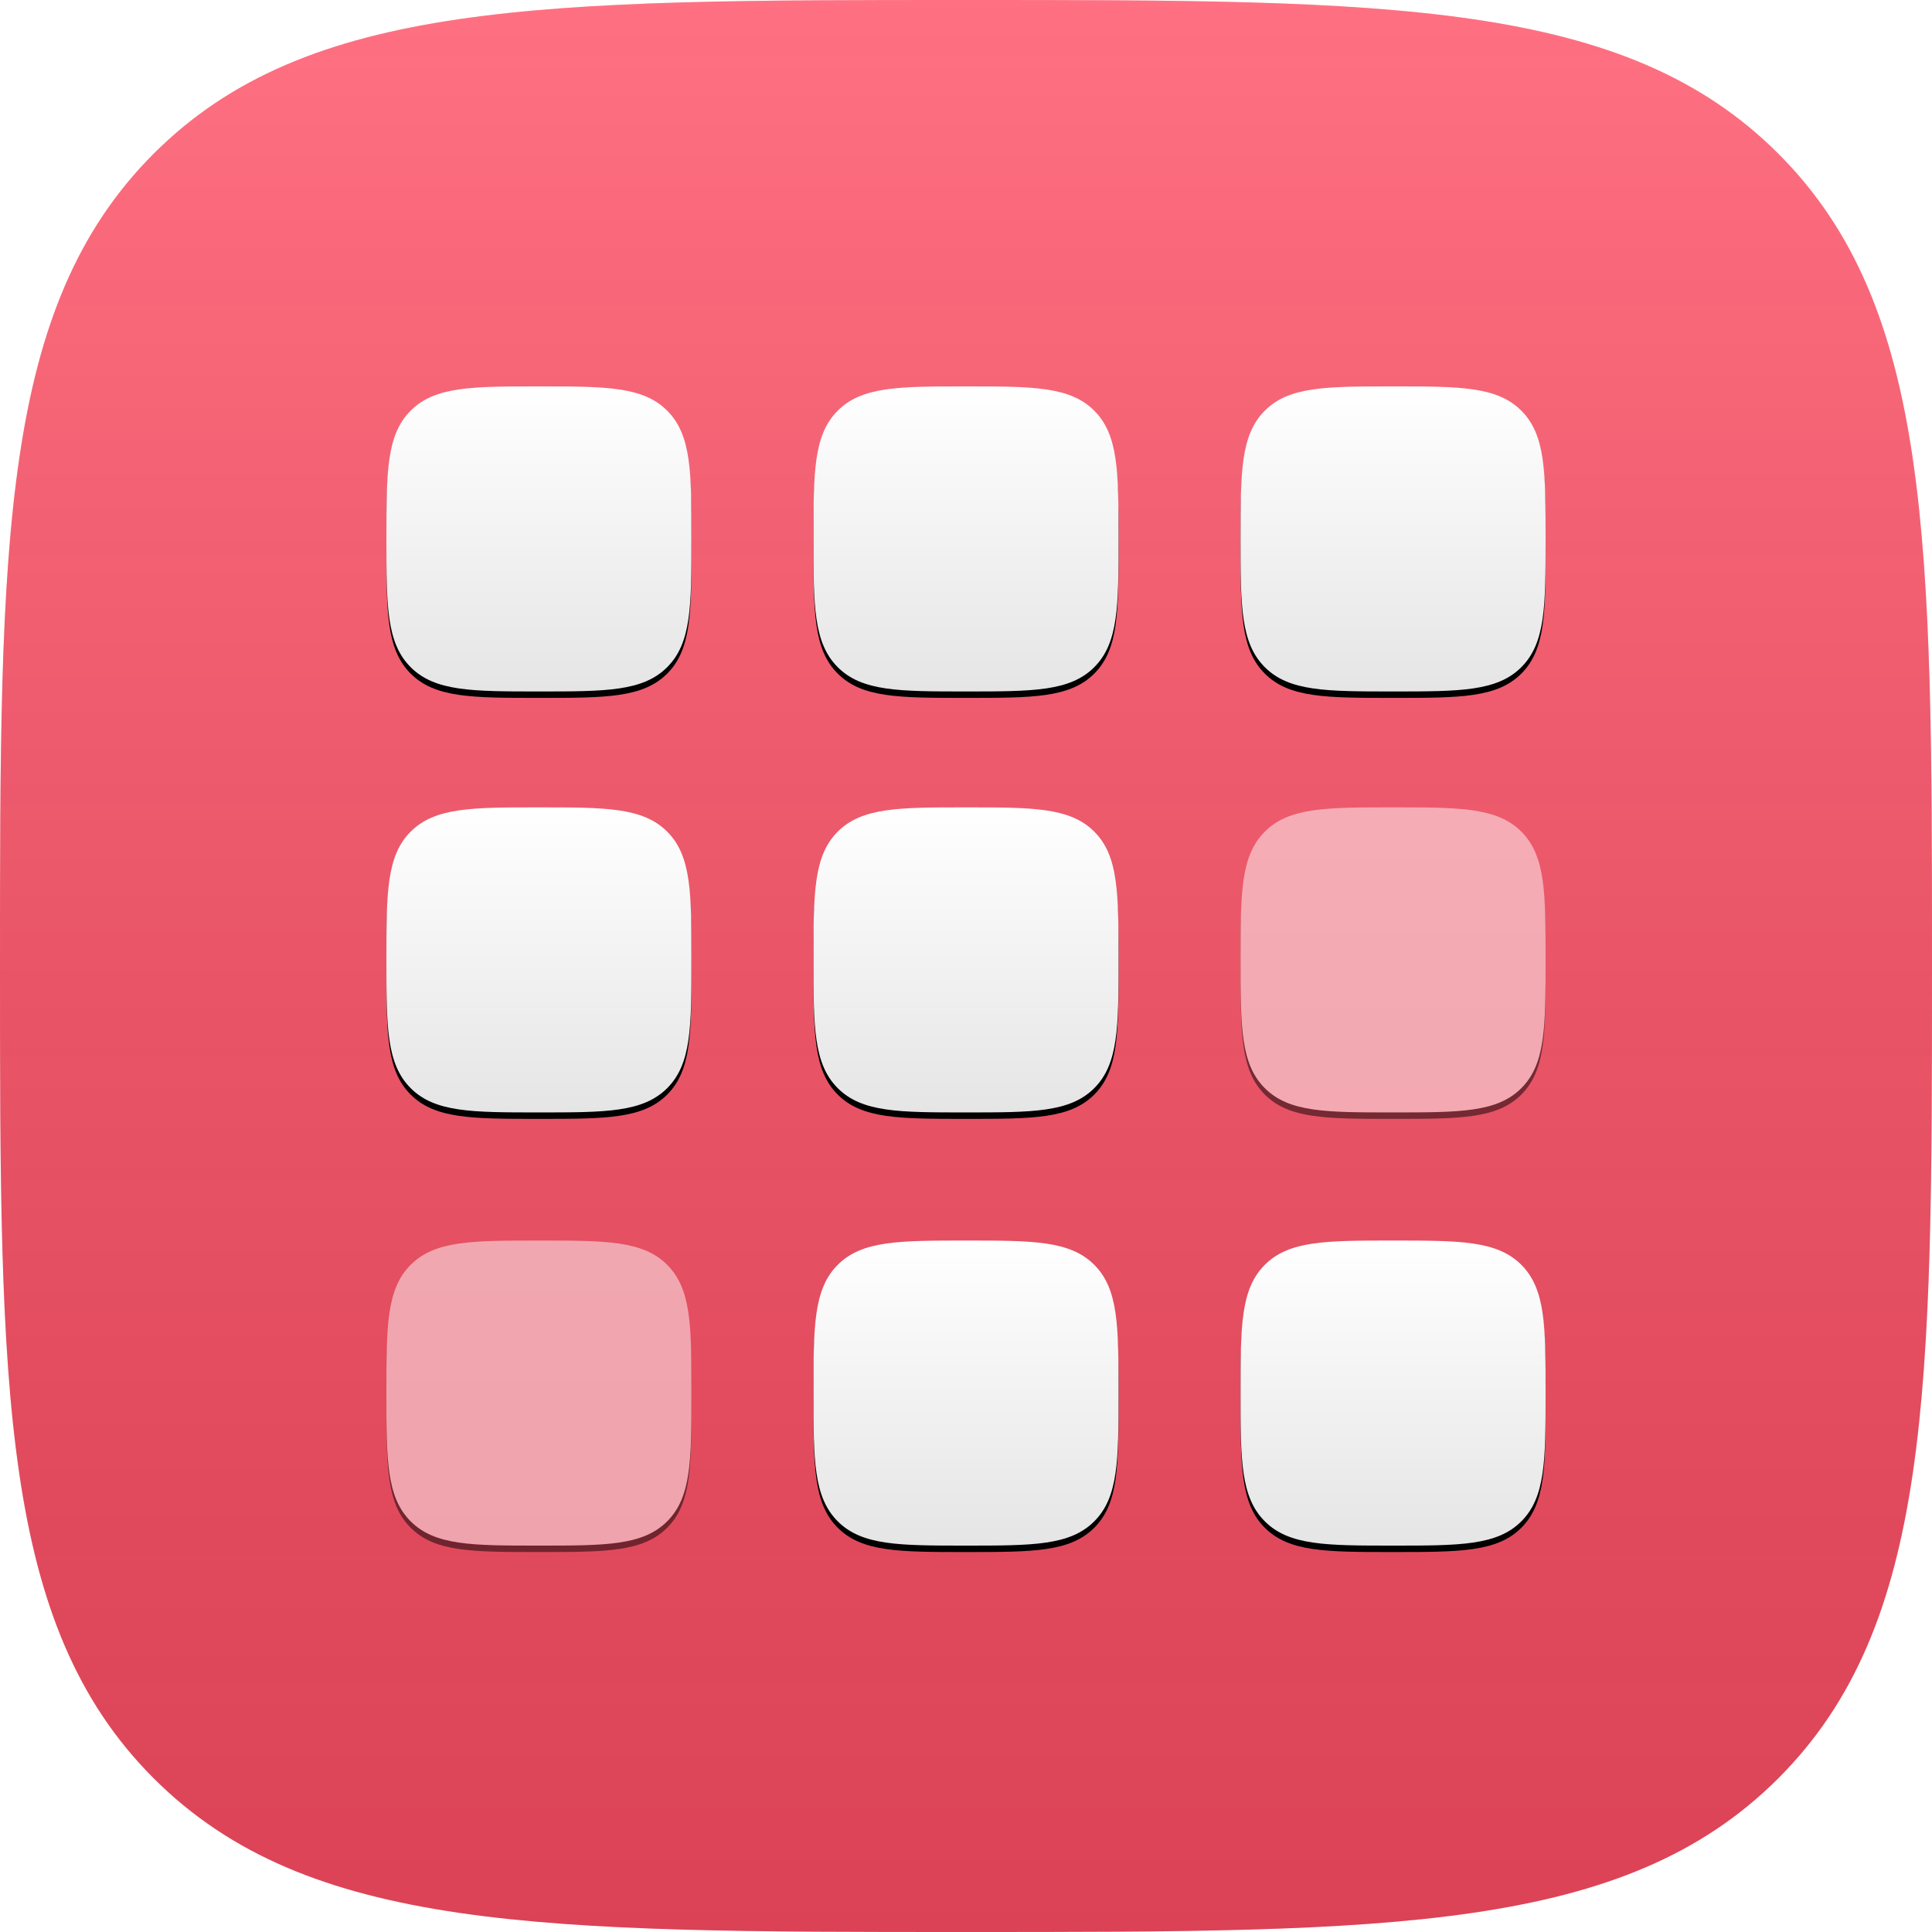 <?xml version="1.0" encoding="UTF-8"?>
<svg width="600px" height="600px" viewBox="0 0 600 600" version="1.1" xmlns="http://www.w3.org/2000/svg" xmlns:xlink="http://www.w3.org/1999/xlink">
    <!-- Generator: Sketch 40.3 (33839) - http://www.bohemiancoding.com/sketch -->
    <title>Group 2 Copy 3</title>
    <desc>Created with Sketch.</desc>
    <defs>
        <linearGradient x1="50%" y1="0%" x2="50%" y2="100%" id="linearGradient-1">
            <stop stop-color="#FFFFFF" stop-opacity="0.2" offset="0%"></stop>
            <stop stop-color="#000000" stop-opacity="0.139" offset="100%"></stop>
        </linearGradient>
        <linearGradient x1="50%" y1="0%" x2="50%" y2="100%" id="linearGradient-2">
            <stop stop-color="#FFFFFF" offset="0%"></stop>
            <stop stop-color="#F6F6F6" offset="35.243%"></stop>
            <stop stop-color="#E5E5E5" offset="100%"></stop>
        </linearGradient>
        <path d="M87.2,87.2 C94.737,79.664 94.737,68.125 94.737,47.368 C94.737,26.612 94.737,15.073 87.2,7.536 C79.664,0 68.125,0 47.368,0 C26.612,0 15.073,0 7.536,7.536 C0,15.073 0,26.612 0,47.368 C0,68.125 0,79.664 7.536,87.2 C15.073,94.737 26.612,94.737 47.368,94.737 C68.125,94.737 79.664,94.737 87.2,87.2 L87.2,87.2 Z" id="path-3"></path>
        <filter x="-50%" y="-50%" width="200%" height="200%" filterUnits="objectBoundingBox" id="filter-4">
            <feMorphology radius="1" operator="dilate" in="SourceAlpha" result="shadowSpreadOuter1"></feMorphology>
            <feOffset dx="0" dy="2" in="shadowSpreadOuter1" result="shadowOffsetOuter1"></feOffset>
            <feColorMatrix values="0 0 0 0 0   0 0 0 0 0   0 0 0 0 0  0 0 0 0.08 0" type="matrix" in="shadowOffsetOuter1"></feColorMatrix>
        </filter>
        <path d="M352.464,87.2 C360,79.664 360,68.125 360,47.368 C360,26.612 360,15.073 352.464,7.536 C344.927,0 333.388,0 312.632,0 C291.875,0 280.336,0 272.8,7.536 C265.263,15.073 265.263,26.612 265.263,47.368 C265.263,68.125 265.263,79.664 272.8,87.2 C280.336,94.737 291.875,94.737 312.632,94.737 C333.388,94.737 344.927,94.737 352.464,87.2 L352.464,87.2 Z" id="path-5"></path>
        <filter x="-50%" y="-50%" width="200%" height="200%" filterUnits="objectBoundingBox" id="filter-6">
            <feMorphology radius="1" operator="dilate" in="SourceAlpha" result="shadowSpreadOuter1"></feMorphology>
            <feOffset dx="0" dy="2" in="shadowSpreadOuter1" result="shadowOffsetOuter1"></feOffset>
            <feColorMatrix values="0 0 0 0 0   0 0 0 0 0   0 0 0 0 0  0 0 0 0.08 0" type="matrix" in="shadowOffsetOuter1"></feColorMatrix>
        </filter>
        <path d="M219.832,87.2 C227.368,79.664 227.368,68.125 227.368,47.368 C227.368,26.612 227.368,15.073 219.832,7.536 C212.295,0 200.757,0 180,0 C159.243,0 147.705,0 140.168,7.536 C132.632,15.073 132.632,26.612 132.632,47.368 C132.632,68.125 132.632,79.664 140.168,87.2 C147.705,94.737 159.243,94.737 180,94.737 C200.757,94.737 212.295,94.737 219.832,87.2 L219.832,87.2 Z" id="path-7"></path>
        <filter x="-50%" y="-50%" width="200%" height="200%" filterUnits="objectBoundingBox" id="filter-8">
            <feMorphology radius="1" operator="dilate" in="SourceAlpha" result="shadowSpreadOuter1"></feMorphology>
            <feOffset dx="0" dy="2" in="shadowSpreadOuter1" result="shadowOffsetOuter1"></feOffset>
            <feColorMatrix values="0 0 0 0 0   0 0 0 0 0   0 0 0 0 0  0 0 0 0.08 0" type="matrix" in="shadowOffsetOuter1"></feColorMatrix>
        </filter>
        <path d="M87.2,217.937 C94.737,210.401 94.737,198.862 94.737,178.105 C94.737,157.349 94.737,145.81 87.2,138.273 C79.664,130.737 68.125,130.737 47.368,130.737 C26.612,130.737 15.073,130.737 7.536,138.273 C0,145.81 0,157.349 0,178.105 C0,198.862 0,210.401 7.536,217.937 C15.073,225.474 26.612,225.474 47.368,225.474 C68.125,225.474 79.664,225.474 87.2,217.937 L87.2,217.937 Z" id="path-9"></path>
        <filter x="-50%" y="-50%" width="200%" height="200%" filterUnits="objectBoundingBox" id="filter-10">
            <feMorphology radius="1" operator="dilate" in="SourceAlpha" result="shadowSpreadOuter1"></feMorphology>
            <feOffset dx="0" dy="2" in="shadowSpreadOuter1" result="shadowOffsetOuter1"></feOffset>
            <feColorMatrix values="0 0 0 0 0   0 0 0 0 0   0 0 0 0 0  0 0 0 0.08 0" type="matrix" in="shadowOffsetOuter1"></feColorMatrix>
        </filter>
        <path d="M352.464,217.937 C360,210.401 360,198.862 360,178.105 C360,157.349 360,145.81 352.464,138.273 C344.927,130.737 333.388,130.737 312.632,130.737 C291.875,130.737 280.336,130.737 272.8,138.273 C265.263,145.81 265.263,157.349 265.263,178.105 C265.263,198.862 265.263,210.401 272.8,217.937 C280.336,225.474 291.875,225.474 312.632,225.474 C333.388,225.474 344.927,225.474 352.464,217.937 L352.464,217.937 Z" id="path-11"></path>
        <filter x="-50%" y="-50%" width="200%" height="200%" filterUnits="objectBoundingBox" id="filter-12">
            <feMorphology radius="1" operator="dilate" in="SourceAlpha" result="shadowSpreadOuter1"></feMorphology>
            <feOffset dx="0" dy="2" in="shadowSpreadOuter1" result="shadowOffsetOuter1"></feOffset>
            <feColorMatrix values="0 0 0 0 0   0 0 0 0 0   0 0 0 0 0  0 0 0 0.2 0" type="matrix" in="shadowOffsetOuter1"></feColorMatrix>
        </filter>
        <path d="M227.368,178.105 C227.368,157.349 227.368,145.81 219.832,138.273 C212.295,130.737 200.757,130.737 180,130.737 C159.243,130.737 147.705,130.737 140.168,138.273 C132.632,145.81 132.632,157.349 132.632,178.105 C132.632,198.862 132.632,210.401 140.168,217.937 C147.705,225.474 159.243,225.474 180,225.474 C200.757,225.474 212.295,225.474 219.832,217.937 C227.368,210.401 227.368,198.862 227.368,178.105 Z" id="path-13"></path>
        <filter x="-50%" y="-50%" width="200%" height="200%" filterUnits="objectBoundingBox" id="filter-14">
            <feMorphology radius="1" operator="dilate" in="SourceAlpha" result="shadowSpreadOuter1"></feMorphology>
            <feOffset dx="0" dy="2" in="shadowSpreadOuter1" result="shadowOffsetOuter1"></feOffset>
            <feColorMatrix values="0 0 0 0 0   0 0 0 0 0   0 0 0 0 0  0 0 0 0.08 0" type="matrix" in="shadowOffsetOuter1"></feColorMatrix>
        </filter>
        <path d="M87.2,352.464 C94.737,344.927 94.737,333.388 94.737,312.632 C94.737,291.875 94.737,280.336 87.2,272.8 C79.664,265.263 68.125,265.263 47.368,265.263 C26.612,265.263 15.073,265.263 7.536,272.8 C0,280.336 0,291.875 0,312.632 C0,333.388 0,344.927 7.536,352.464 C15.073,360 26.612,360 47.368,360 C68.125,360 79.664,360 87.2,352.464 L87.2,352.464 Z" id="path-15"></path>
        <filter x="-50%" y="-50%" width="200%" height="200%" filterUnits="objectBoundingBox" id="filter-16">
            <feMorphology radius="1" operator="dilate" in="SourceAlpha" result="shadowSpreadOuter1"></feMorphology>
            <feOffset dx="0" dy="2" in="shadowSpreadOuter1" result="shadowOffsetOuter1"></feOffset>
            <feColorMatrix values="0 0 0 0 0   0 0 0 0 0   0 0 0 0 0  0 0 0 0.2 0" type="matrix" in="shadowOffsetOuter1"></feColorMatrix>
        </filter>
        <path d="M352.464,352.464 C360,344.927 360,333.388 360,312.632 C360,291.875 360,280.336 352.464,272.8 C344.927,265.263 333.388,265.263 312.632,265.263 C291.875,265.263 280.336,265.263 272.8,272.8 C265.263,280.336 265.263,291.875 265.263,312.632 C265.263,333.388 265.263,344.927 272.8,352.464 C280.336,360 291.875,360 312.632,360 C333.388,360 344.927,360 352.464,352.464 L352.464,352.464 Z" id="path-17"></path>
        <filter x="-50%" y="-50%" width="200%" height="200%" filterUnits="objectBoundingBox" id="filter-18">
            <feMorphology radius="1" operator="dilate" in="SourceAlpha" result="shadowSpreadOuter1"></feMorphology>
            <feOffset dx="0" dy="2" in="shadowSpreadOuter1" result="shadowOffsetOuter1"></feOffset>
            <feColorMatrix values="0 0 0 0 0   0 0 0 0 0   0 0 0 0 0  0 0 0 0.08 0" type="matrix" in="shadowOffsetOuter1"></feColorMatrix>
        </filter>
        <path d="M219.832,352.464 C227.368,344.927 227.368,333.388 227.368,312.632 C227.368,291.875 227.368,280.336 219.832,272.8 C212.295,265.263 200.757,265.263 180,265.263 C159.243,265.263 147.705,265.263 140.168,272.8 C132.632,280.336 132.632,291.875 132.632,312.632 C132.632,333.388 132.632,344.927 140.168,352.464 C147.705,360 159.243,360 180,360 C200.757,360 212.295,360 219.832,352.464 L219.832,352.464 Z" id="path-19"></path>
        <filter x="-50%" y="-50%" width="200%" height="200%" filterUnits="objectBoundingBox" id="filter-20">
            <feMorphology radius="1" operator="dilate" in="SourceAlpha" result="shadowSpreadOuter1"></feMorphology>
            <feOffset dx="0" dy="2" in="shadowSpreadOuter1" result="shadowOffsetOuter1"></feOffset>
            <feColorMatrix values="0 0 0 0 0   0 0 0 0 0   0 0 0 0 0  0 0 0 0.08 0" type="matrix" in="shadowOffsetOuter1"></feColorMatrix>
        </filter>
    </defs>
    <g id="Page-1" stroke="none" stroke-width="1" fill="none" fill-rule="evenodd">
        <g id="Group-2-Copy-3">
            <path d="M552.269,552.269 C600,504.538 600,431.458 600,300 C600,168.542 600,95.462 552.269,47.731 C504.538,0 431.458,0 300,0 C168.542,0 95.462,0 47.731,47.731 C0,95.462 0,168.542 0,300 C0,431.458 0,504.538 47.731,552.269 C95.462,600 168.542,600 300,600 C431.458,600 504.538,600 552.269,552.269 L552.269,552.269 Z" id="path" fill="#FF4D63"></path>
            <path d="M552.269,552.269 C600,504.538 600,431.458 600,300 C600,168.542 600,95.462 552.269,47.731 C504.538,0 431.458,0 300,0 C168.542,0 95.462,0 47.731,47.731 C0,95.462 0,168.542 0,300 C0,431.458 0,504.538 47.731,552.269 C95.462,600 168.542,600 300,600 C431.458,600 504.538,600 552.269,552.269 L552.269,552.269 Z" id="path-copy" fill="url(#linearGradient-1)"></path>
            <g id="Group-3" transform="translate(120, 120)">
                <g id="path-copy-2">
                    <use fill="black" fill-opacity="1" filter="url(#filter-4)" xlink:href="#path-3"></use>
                    <use fill="url(#linearGradient-2)" fill-rule="evenodd" xlink:href="#path-3"></use>
                </g>
                <g id="path-copy-3">
                    <use fill="black" fill-opacity="1" filter="url(#filter-6)" xlink:href="#path-5"></use>
                    <use fill="url(#linearGradient-2)" fill-rule="evenodd" xlink:href="#path-5"></use>
                </g>
                <g id="path-copy-4">
                    <use fill="black" fill-opacity="1" filter="url(#filter-8)" xlink:href="#path-7"></use>
                    <use fill="url(#linearGradient-2)" fill-rule="evenodd" xlink:href="#path-7"></use>
                </g>
                <g id="path-copy-7">
                    <use fill="black" fill-opacity="1" filter="url(#filter-10)" xlink:href="#path-9"></use>
                    <use fill="url(#linearGradient-2)" fill-rule="evenodd" xlink:href="#path-9"></use>
                </g>
                <g id="path-copy-6" opacity="0.497">
                    <use fill="black" fill-opacity="1" filter="url(#filter-12)" xlink:href="#path-11"></use>
                    <use fill="#FFFFFF" fill-rule="evenodd" xlink:href="#path-11"></use>
                </g>
                <g id="path-copy-5">
                    <use fill="black" fill-opacity="1" filter="url(#filter-14)" xlink:href="#path-13"></use>
                    <use fill="url(#linearGradient-2)" fill-rule="evenodd" xlink:href="#path-13"></use>
                </g>
                <g id="path-copy-10" opacity="0.497">
                    <use fill="black" fill-opacity="1" filter="url(#filter-16)" xlink:href="#path-15"></use>
                    <use fill="#FFFFFF" fill-rule="evenodd" xlink:href="#path-15"></use>
                </g>
                <g id="path-copy-9">
                    <use fill="black" fill-opacity="1" filter="url(#filter-18)" xlink:href="#path-17"></use>
                    <use fill="url(#linearGradient-2)" fill-rule="evenodd" xlink:href="#path-17"></use>
                </g>
                <g id="path-copy-8">
                    <use fill="black" fill-opacity="1" filter="url(#filter-20)" xlink:href="#path-19"></use>
                    <use fill="url(#linearGradient-2)" fill-rule="evenodd" xlink:href="#path-19"></use>
                </g>
            </g>
        </g>
    </g>
</svg>